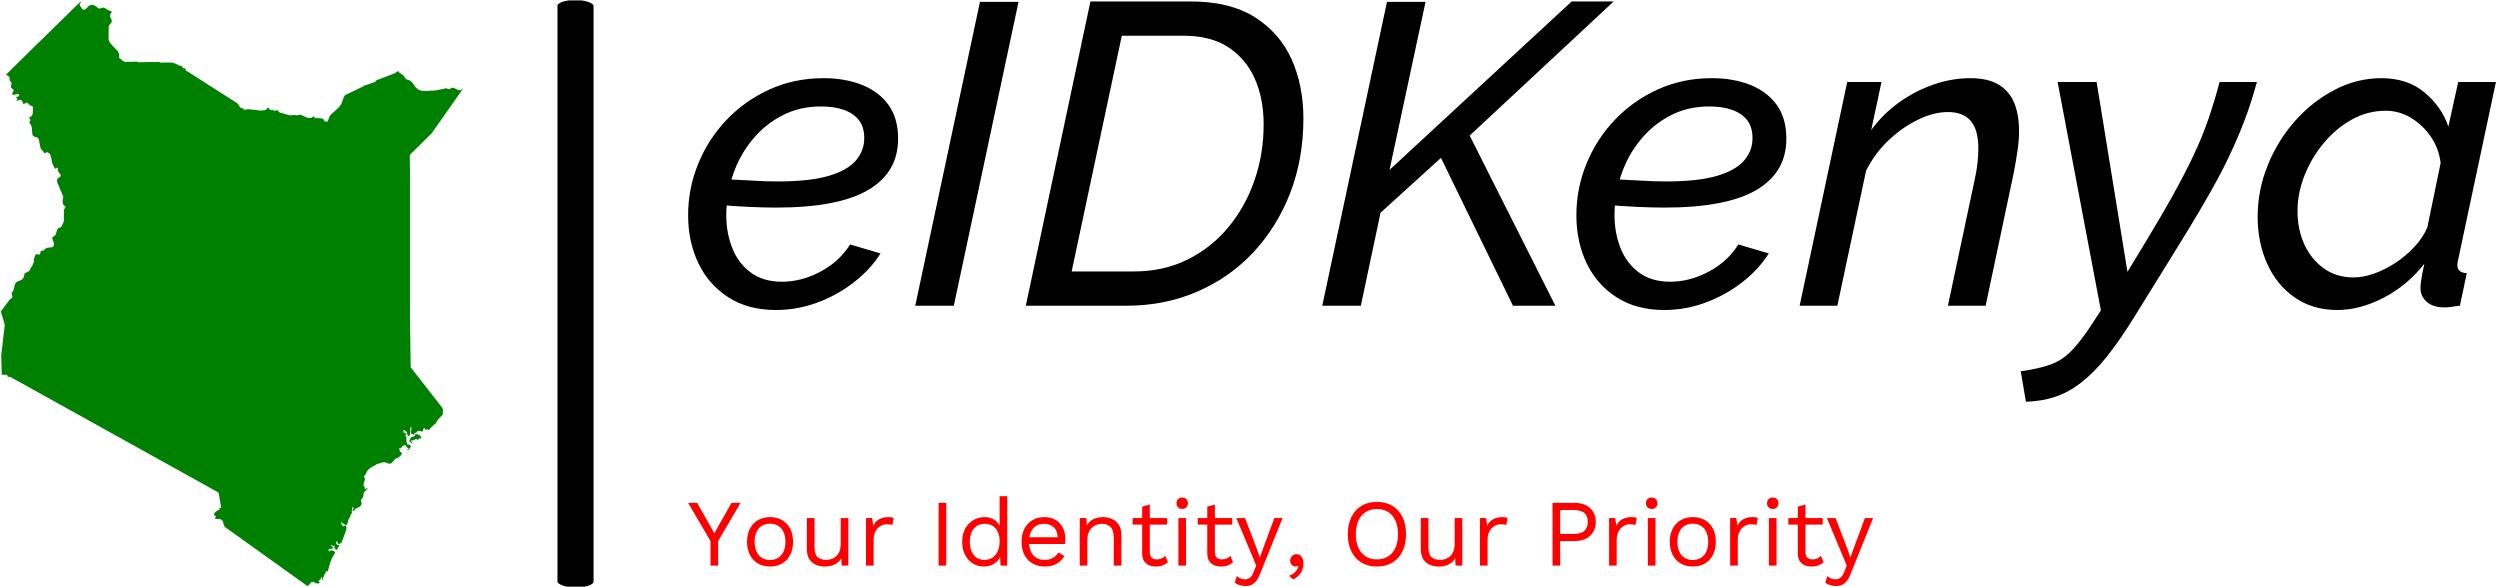 <svg xmlns="http://www.w3.org/2000/svg" version="1.1" xmlns:xlink="http://www.w3.org/1999/xlink" xmlns:svgjs="http://svgjs.dev/svgjs" width="1500" height="352" viewBox="0 0 1500 352"><g transform="matrix(1,0,0,1,-0.909,0.242)"><svg viewBox="0 0 396 93" data-background-color="#ffffff" preserveAspectRatio="xMidYMid meet" height="352" width="1500" xmlns="http://www.w3.org/2000/svg" xmlns:xlink="http://www.w3.org/1999/xlink"><g id="tight-bounds" transform="matrix(1,0,0,1,0.24,-0.064)"><svg viewBox="0 0 395.52 93.128" height="93.128" width="395.52"><g><svg viewBox="0 0 545.828 128.519" height="93.128" width="395.52"><g><rect width="7.896" height="128.519" x="121.741" y="0" fill="#000000" opacity="1" stroke-width="0" stroke="transparent" fill-opacity="1" class="rect-qz-0" data-fill-palette-color="primary" rx="1%" id="qz-0" data-palette-color="#000000"></rect></g><g transform="matrix(1,0,0,1,150.308,0.32)"><svg viewBox="0 0 395.52 127.88" height="127.88" width="395.52"><g id="textblocktransform"><svg viewBox="0 0 395.52 127.88" height="127.88" width="395.52" id="textblock"><g><svg viewBox="0 0 395.52 87.56" height="87.56" width="395.52"><g transform="matrix(1,0,0,1,0,0)"><svg width="395.52" viewBox="1.15 -35.5 210.93 46.7" height="87.56" data-palette-color="#000000"><path d="M11.4 0.5L11.4 0.5Q8.15 0.5 5.85-0.98 3.55-2.45 2.35-4.95 1.15-7.45 1.15-10.55L1.15-10.55Q1.15-13.7 2.33-16.57 3.5-19.45 5.65-21.7 7.8-23.95 10.68-25.25 13.55-26.55 16.95-26.55L16.95-26.55Q19.5-26.55 21.48-25.75 23.45-24.95 24.55-23.4 25.65-21.85 25.65-19.5L25.65-19.5Q25.65-15.55 22.15-13.5 18.65-11.45 11.4-11.45L11.4-11.45Q10.05-11.45 8.3-11.53 6.55-11.6 4.25-11.8L4.25-11.8 4.85-14.8Q7.05-14.7 8.63-14.6 10.2-14.5 11.55-14.5L11.55-14.5Q15.35-14.5 17.55-15.15 19.75-15.8 20.73-16.95 21.7-18.1 21.7-19.55L21.7-19.55Q21.7-20.85 21.08-21.65 20.45-22.45 19.33-22.85 18.2-23.25 16.65-23.25L16.65-23.25Q14.15-23.25 12.13-22.2 10.1-21.15 8.63-19.35 7.15-17.55 6.38-15.28 5.6-13 5.6-10.55L5.6-10.55Q5.6-8.5 6.3-6.73 7-4.95 8.45-3.88 9.9-2.8 12.1-2.8L12.1-2.8Q14.4-2.8 16.6-3.98 18.8-5.15 20.05-7.15L20.05-7.15 23.6-6.1Q22.4-4.2 20.45-2.7 18.5-1.2 16.18-0.35 13.85 0.5 11.4 0.5ZM27.65 0L35.2-35.45 39.7-35.45 32.15 0 27.65 0ZM40.55 0L48.09-35.5 59.84-35.5Q64.34-35.5 67.25-33.68 70.15-31.85 71.55-28.78 72.94-25.7 72.94-21.85L72.94-21.85Q72.94-17.15 71.4-13.15 69.84-9.15 67.07-6.2 64.3-3.25 60.52-1.63 56.75 0 52.3 0L52.3 0 40.55 0ZM45.9-4L53.15-4Q56.65-4 59.45-5.4 62.25-6.8 64.22-9.2 66.2-11.6 67.25-14.68 68.3-17.75 68.3-21.15L68.3-21.15Q68.3-24.2 67.25-26.53 66.2-28.85 64.15-30.18 62.09-31.5 59-31.5L59-31.5 51.75-31.5 45.9-4ZM75.14 0L82.69-35.45 87.19-35.45 82.99-15.85 104.24-35.5 109.14-35.5 92.34-19.85 102.34 0 97.39 0 88.99-17.25 81.94-10.85 79.64 0 75.14 0ZM115.04 0.5L115.04 0.5Q111.79 0.5 109.49-0.98 107.19-2.45 105.99-4.95 104.79-7.45 104.79-10.55L104.79-10.55Q104.79-13.7 105.97-16.57 107.14-19.45 109.29-21.7 111.44-23.95 114.32-25.25 117.19-26.55 120.59-26.55L120.59-26.55Q123.14-26.55 125.12-25.75 127.09-24.95 128.19-23.4 129.29-21.85 129.29-19.5L129.29-19.5Q129.29-15.55 125.79-13.5 122.29-11.45 115.04-11.45L115.04-11.45Q113.69-11.45 111.94-11.53 110.19-11.6 107.89-11.8L107.89-11.8 108.49-14.8Q110.69-14.7 112.27-14.6 113.84-14.5 115.19-14.5L115.19-14.5Q118.99-14.5 121.19-15.15 123.39-15.8 124.37-16.95 125.34-18.1 125.34-19.55L125.34-19.55Q125.34-20.85 124.72-21.65 124.09-22.45 122.97-22.85 121.84-23.25 120.29-23.25L120.29-23.25Q117.79-23.25 115.77-22.2 113.74-21.15 112.27-19.35 110.79-17.55 110.02-15.28 109.24-13 109.24-10.55L109.24-10.55Q109.24-8.5 109.94-6.73 110.64-4.95 112.09-3.88 113.54-2.8 115.74-2.8L115.74-2.8Q118.04-2.8 120.24-3.98 122.44-5.15 123.69-7.15L123.69-7.15 127.24-6.1Q126.04-4.2 124.09-2.7 122.14-1.2 119.82-0.35 117.49 0.5 115.04 0.5ZM130.84 0L136.39-26.1 140.39-26.1 139.19-20.5Q140.54-22.35 142.41-23.7 144.29-25.05 146.44-25.8 148.59-26.55 150.74-26.55L150.74-26.55Q152.84-26.55 154.09-25.78 155.34-25 155.89-23.63 156.44-22.25 156.44-20.4L156.44-20.4Q156.44-19.3 156.26-18.1 156.09-16.9 155.84-15.6L155.84-15.6 152.54 0 148.14 0 151.24-14.6Q151.49-15.7 151.59-16.63 151.69-17.55 151.69-18.35L151.69-18.35Q151.69-20.55 150.79-21.58 149.89-22.6 148.14-22.6L148.14-22.6Q146.49-22.6 144.64-21.7 142.79-20.8 141.19-19.28 139.59-17.75 138.59-15.75L138.59-15.75 135.24 0 130.84 0ZM157.24 11.2L156.64 7.65Q158.74 7.35 160.06 6.88 161.39 6.4 162.39 5.43 163.39 4.45 164.54 2.75L164.54 2.75 165.99 0.55 160.94-26.1 165.49-26.1 169.09-3.95 170.79-6.75Q172.89-10.2 174.34-12.8 175.79-15.4 176.81-17.57 177.84-19.75 178.54-21.8 179.24-23.85 179.84-26.1L179.84-26.1 184.19-26.1Q183.54-23.7 182.74-21.6 181.94-19.5 180.84-17.2 179.74-14.9 178.06-12.03 176.39-9.15 173.89-5.15L173.89-5.15 169.89 1.3Q168.19 4.05 166.69 5.93 165.19 7.8 163.71 8.95 162.24 10.1 160.66 10.63 159.09 11.15 157.24 11.2L157.24 11.2ZM193.58 0.5L193.58 0.5Q190.68 0.5 188.58-0.98 186.48-2.45 185.38-4.93 184.28-7.4 184.28-10.35L184.28-10.35Q184.28-13.5 185.46-16.4 186.63-19.3 188.66-21.58 190.68-23.85 193.28-25.2 195.88-26.55 198.73-26.55L198.73-26.55Q201.73-26.55 203.73-24.9 205.73-23.25 206.53-20.9L206.53-20.9 207.68-26.1 212.08-26.1 207.68-5.4Q207.63-5.2 207.61-5.05 207.58-4.9 207.58-4.75L207.58-4.75Q207.58-3.85 208.68-3.8L208.68-3.8 207.88 0Q207.33 0.05 206.91 0.13 206.48 0.2 206.13 0.2L206.13 0.2Q204.73 0.2 204.01-0.45 203.28-1.1 203.28-2.05L203.28-2.05Q203.28-2.35 203.33-2.75 203.38-3.15 203.48-3.7 203.58-4.25 203.73-4.9L203.73-4.9Q201.78-2.4 199.01-0.95 196.23 0.5 193.58 0.5ZM195.48-3.3L195.48-3.3Q196.58-3.3 197.86-3.75 199.13-4.2 200.36-5 201.58-5.8 202.58-6.88 203.58-7.95 204.08-9.15L204.08-9.15 205.63-16.65Q205.43-18.35 204.48-19.73 203.53-21.1 202.16-21.93 200.78-22.75 199.23-22.75L199.23-22.75Q197.13-22.75 195.28-21.73 193.43-20.7 192.01-19 190.58-17.3 189.76-15.23 188.93-13.15 188.93-11.05L188.93-11.05Q188.93-8.9 189.73-7.15 190.53-5.4 192.01-4.35 193.48-3.3 195.48-3.3Z" opacity="1" transform="matrix(1,0,0,1,0,0)" fill="#000000" class="wordmark-text-0" data-fill-palette-color="primary" id="text-0"></path></svg></g></svg></g><g transform="matrix(1,0,0,1,0,108.231)"><svg viewBox="0 0 259.263 19.649" height="19.649" width="259.263"><g transform="matrix(1,0,0,1,0,0)"><svg width="259.263" viewBox="0.5 -36.5 623.38 47.25" height="19.649" data-palette-color="#ff0000"><path d="M23.35-33L28.1-33 16.3-12.9 16.3 0 12.3 0 12.3-12.9 0.5-33 5.25-33 11.65-21.7 14.3-17 16.95-21.7 23.35-33ZM43.6-25.5L43.6-25.5Q47.15-25.5 49.87-23.95 52.6-22.4 54.15-19.48 55.7-16.55 55.7-12.5L55.7-12.5Q55.7-8.45 54.15-5.53 52.6-2.6 49.87-1.05 47.15 0.5 43.6 0.5L43.6 0.5Q40.1 0.5 37.35-1.05 34.6-2.6 33.05-5.53 31.5-8.45 31.5-12.5L31.5-12.5Q31.5-16.55 33.05-19.48 34.6-22.4 37.35-23.95 40.1-25.5 43.6-25.5ZM43.6-22.05L43.6-22.05Q41.05-22.05 39.25-20.9 37.45-19.75 36.47-17.63 35.5-15.5 35.5-12.5L35.5-12.5Q35.5-9.55 36.47-7.4 37.45-5.25 39.25-4.1 41.05-2.95 43.6-2.95L43.6-2.95Q46.15-2.95 47.95-4.1 49.75-5.25 50.72-7.4 51.7-9.55 51.7-12.5L51.7-12.5Q51.7-15.5 50.72-17.63 49.75-19.75 47.95-20.9 46.15-22.05 43.6-22.05ZM72.3 0.5L72.3 0.5Q69.89 0.5 67.77-0.4 65.64-1.3 64.32-3.33 62.99-5.35 62.99-8.6L62.99-8.6 62.99-25 67-25 67-9.65Q67-5.85 68.64-4.42 70.3-3 73.3-3L73.3-3Q74.69-3 76.05-3.48 77.39-3.95 78.47-4.98 79.55-6 80.17-7.6 80.8-9.2 80.8-11.4L80.8-11.4 80.8-25 84.8-25 84.8 0 81.3 0 81.05-3.8Q79.75-1.55 77.52-0.53 75.3 0.5 72.3 0.5ZM98.09 0L94.09 0 94.09-25 97.34-25 97.89-20.9Q98.94-23.2 100.97-24.35 102.99-25.5 105.89-25.5L105.89-25.5Q106.54-25.5 107.32-25.4 108.09-25.3 108.64-25L108.64-25 107.94-21.35Q107.39-21.55 106.74-21.65 106.09-21.75 104.89-21.75L104.89-21.75Q103.34-21.75 101.77-20.85 100.19-19.95 99.14-18.13 98.09-16.3 98.09-13.5L98.09-13.5 98.09 0ZM132.29-33L136.29-33 136.29 0 132.29 0 132.29-33ZM156.09 0.5L156.09 0.5Q152.99 0.5 150.38-1.05 147.78-2.6 146.24-5.53 144.69-8.45 144.69-12.5L144.69-12.5Q144.69-16.65 146.34-19.55 147.99-22.45 150.69-23.98 153.38-25.5 156.49-25.5L156.49-25.5Q159.59-25.5 161.86-23.9 164.13-22.3 164.88-19.65L164.88-19.65 164.38-19.3 164.38-36.5 168.38-36.5 168.38 0 164.88 0 164.53-6.05 165.09-6.35Q164.74-4.15 163.41-2.63 162.09-1.1 160.16-0.3 158.24 0.5 156.09 0.5ZM156.49-3L156.49-3Q158.88-3 160.66-4.2 162.44-5.4 163.41-7.63 164.38-9.85 164.38-12.85L164.38-12.85Q164.38-15.7 163.41-17.75 162.44-19.8 160.71-20.9 158.99-22 156.69-22L156.69-22Q152.88-22 150.78-19.4 148.69-16.8 148.69-12.5L148.69-12.5Q148.69-8.2 150.74-5.6 152.78-3 156.49-3ZM188.13 0.5L188.13 0.5Q184.58 0.5 181.81-1.05 179.03-2.6 177.48-5.53 175.93-8.45 175.93-12.5L175.93-12.5Q175.93-16.55 177.48-19.48 179.03-22.4 181.73-23.95 184.43-25.5 187.88-25.5L187.88-25.5Q191.38-25.5 193.86-24 196.33-22.5 197.63-19.93 198.93-17.35 198.93-14.15L198.93-14.15Q198.93-13.3 198.88-12.6 198.83-11.9 198.73-11.35L198.73-11.35 178.53-11.35 178.53-14.9 196.98-14.9 194.93-14.5Q194.93-18.1 192.96-20.05 190.98-22 187.78-22L187.78-22Q185.33-22 183.56-20.88 181.78-19.75 180.81-17.63 179.83-15.5 179.83-12.5L179.83-12.5Q179.83-9.55 180.83-7.4 181.83-5.25 183.66-4.13 185.48-3 188.03-3L188.03-3Q190.78-3 192.51-4.05 194.23-5.1 195.28-6.9L195.28-6.9 198.43-5.05Q197.48-3.35 196.01-2.1 194.53-0.85 192.56-0.18 190.58 0.5 188.13 0.5ZM210.53 0L206.53 0 206.53-25 210.03-25 210.38-19.4 209.73-19.95Q210.53-21.95 211.88-23.18 213.23-24.4 215-24.95 216.78-25.5 218.68-25.5L218.68-25.5Q221.38-25.5 223.58-24.48 225.78-23.45 227.1-21.35 228.43-19.25 228.43-16L228.43-16 228.43 0 224.43 0 224.43-14.6Q224.43-18.75 222.66-20.38 220.88-22 218.28-22L218.28-22Q216.48-22 214.68-21.15 212.88-20.3 211.7-18.4 210.53-16.5 210.53-13.3L210.53-13.3 210.53 0ZM239.38-31L243.38-32.1 243.38-6.9Q243.38-5.05 244.43-4.15 245.48-3.25 247.13-3.25L247.13-3.25Q248.58-3.25 249.63-3.75 250.68-4.25 251.53-5.1L251.53-5.1 252.93-1.75Q251.78-0.7 250.2-0.1 248.63 0.5 246.58 0.5L246.58 0.5Q244.68 0.5 243.03-0.18 241.38-0.85 240.4-2.33 239.43-3.8 239.38-6.2L239.38-6.2 239.38-31ZM234.38-25L252.48-25 252.48-21.55 234.38-21.55 234.38-25ZM260.42-29.8L260.42-29.8Q259.07-29.8 258.25-30.63 257.42-31.45 257.42-32.8L257.42-32.8Q257.42-34.15 258.25-34.98 259.07-35.8 260.42-35.8L260.42-35.8Q261.77-35.8 262.6-34.98 263.42-34.15 263.42-32.8L263.42-32.8Q263.42-31.45 262.6-30.63 261.77-29.8 260.42-29.8ZM258.42-25L262.42-25 262.42 0 258.42 0 258.42-25ZM273.62-31L277.62-32.1 277.62-6.9Q277.62-5.05 278.67-4.15 279.72-3.25 281.37-3.25L281.37-3.25Q282.82-3.25 283.87-3.75 284.92-4.25 285.77-5.1L285.77-5.1 287.17-1.75Q286.02-0.7 284.45-0.1 282.87 0.5 280.82 0.5L280.82 0.5Q278.92 0.5 277.27-0.18 275.62-0.85 274.65-2.33 273.67-3.8 273.62-6.2L273.62-6.2 273.62-31ZM268.62-25L286.72-25 286.72-21.55 268.62-21.55 268.62-25ZM308.92-25L313.22-25 301.47 4.2Q300.52 6.65 299.39 8.08 298.27 9.5 296.89 10.13 295.52 10.75 293.72 10.75L293.72 10.75Q292.02 10.75 290.59 10.28 289.17 9.8 288.07 9L288.07 9 289.17 5.5Q290.17 6.4 291.29 6.83 292.42 7.25 293.52 7.25L293.52 7.25Q294.82 7.25 295.97 6.45 297.12 5.65 298.07 3.2L298.07 3.2 299.37-0.05 296.87-6 288.92-25 293.47-25 299.72-8.7 301.27-4.25 303.07-9.2 308.92-25ZM320.47-6L320.47-6Q321.67-6 322.49-5.38 323.32-4.75 323.77-3.68 324.22-2.6 324.22-1.15L324.22-1.15Q324.22 0.5 323.64 2.1 323.07 3.7 321.87 5.05 320.67 6.4 318.77 7.3L318.77 7.3 316.67 5.35Q318.02 4.9 319.04 4.1 320.07 3.3 320.72 2.3 321.37 1.3 321.57 0.25L321.57 0.25 321.37 0.15Q321.17 0.3 320.87 0.4 320.57 0.5 319.97 0.5L319.97 0.5Q319.37 0.5 318.74 0.15 318.12-0.2 317.67-0.88 317.22-1.55 317.22-2.65L317.22-2.65Q317.22-3.55 317.67-4.33 318.12-5.1 318.84-5.55 319.57-6 320.47-6ZM362.86-33.5L362.86-33.5Q367.56-33.5 370.99-31.43 374.41-29.35 376.29-25.55 378.16-21.75 378.16-16.5L378.16-16.5Q378.16-11.25 376.29-7.45 374.41-3.65 370.99-1.58 367.56 0.5 362.86 0.5L362.86 0.5Q358.16 0.5 354.74-1.58 351.31-3.65 349.44-7.45 347.56-11.25 347.56-16.5L347.56-16.5Q347.56-21.75 349.44-25.55 351.31-29.35 354.74-31.43 358.16-33.5 362.86-33.5ZM362.86-29.75L362.86-29.75Q359.46-29.75 356.96-28.18 354.46-26.6 353.11-23.63 351.76-20.65 351.76-16.5L351.76-16.5Q351.76-12.35 353.11-9.38 354.46-6.4 356.96-4.83 359.46-3.25 362.86-3.25L362.86-3.25Q366.31-3.25 368.79-4.83 371.26-6.4 372.61-9.38 373.96-12.35 373.96-16.5L373.96-16.5Q373.96-20.65 372.61-23.63 371.26-26.6 368.79-28.18 366.31-29.75 362.86-29.75ZM395.26 0.5L395.26 0.5Q392.86 0.5 390.74-0.4 388.61-1.3 387.29-3.33 385.96-5.35 385.96-8.6L385.96-8.6 385.96-25 389.96-25 389.96-9.65Q389.96-5.85 391.61-4.42 393.26-3 396.26-3L396.26-3Q397.66-3 399.01-3.48 400.36-3.95 401.44-4.98 402.51-6 403.13-7.6 403.76-9.2 403.76-11.4L403.76-11.4 403.76-25 407.76-25 407.76 0 404.26 0 404.01-3.8Q402.71-1.55 400.49-0.53 398.26 0.5 395.26 0.5ZM421.06 0L417.06 0 417.06-25 420.31-25 420.86-20.9Q421.91-23.2 423.93-24.35 425.96-25.5 428.86-25.5L428.86-25.5Q429.51-25.5 430.28-25.4 431.06-25.3 431.61-25L431.61-25 430.91-21.35Q430.36-21.55 429.71-21.65 429.06-21.75 427.86-21.75L427.86-21.75Q426.31-21.75 424.73-20.85 423.16-19.95 422.11-18.13 421.06-16.3 421.06-13.5L421.06-13.5 421.06 0ZM455.25-33L466.9-33Q470.25-33 472.73-31.78 475.2-30.55 476.6-28.3 478-26.05 478-22.95L478-22.95Q478-19.85 476.6-17.6 475.2-15.35 472.73-14.13 470.25-12.9 466.9-12.9L466.9-12.9 459.25-12.9 459.25 0 455.25 0 455.25-33ZM459.25-16.65L466.3-16.65Q470.2-16.65 472-18.28 473.8-19.9 473.8-22.95L473.8-22.95Q473.8-26.05 472-27.65 470.2-29.25 466.3-29.25L466.3-29.25 459.25-29.25 459.25-16.65ZM489 0L485 0 485-25 488.25-25 488.8-20.9Q489.85-23.2 491.88-24.35 493.9-25.5 496.8-25.5L496.8-25.5Q497.45-25.5 498.23-25.4 499-25.3 499.55-25L499.55-25 498.85-21.35Q498.3-21.55 497.65-21.65 497-21.75 495.8-21.75L495.8-21.75Q494.25-21.75 492.68-20.85 491.1-19.95 490.05-18.13 489-16.3 489-13.5L489-13.5 489 0ZM507.4-29.8L507.4-29.8Q506.05-29.8 505.22-30.63 504.4-31.45 504.4-32.8L504.4-32.8Q504.4-34.15 505.22-34.98 506.05-35.8 507.4-35.8L507.4-35.8Q508.75-35.8 509.57-34.98 510.4-34.15 510.4-32.8L510.4-32.8Q510.4-31.45 509.57-30.63 508.75-29.8 507.4-29.8ZM505.4-25L509.4-25 509.4 0 505.4 0 505.4-25ZM529.04-25.5L529.04-25.5Q532.59-25.5 535.32-23.95 538.04-22.4 539.59-19.48 541.14-16.55 541.14-12.5L541.14-12.5Q541.14-8.45 539.59-5.53 538.04-2.6 535.32-1.05 532.59 0.5 529.04 0.5L529.04 0.5Q525.54 0.5 522.79-1.05 520.04-2.6 518.5-5.53 516.94-8.45 516.94-12.5L516.94-12.5Q516.94-16.55 518.5-19.48 520.04-22.4 522.79-23.95 525.54-25.5 529.04-25.5ZM529.04-22.05L529.04-22.05Q526.5-22.05 524.69-20.9 522.89-19.75 521.92-17.63 520.94-15.5 520.94-12.5L520.94-12.5Q520.94-9.55 521.92-7.4 522.89-5.25 524.69-4.1 526.5-2.95 529.04-2.95L529.04-2.95Q531.59-2.95 533.39-4.1 535.19-5.25 536.17-7.4 537.14-9.55 537.14-12.5L537.14-12.5Q537.14-15.5 536.17-17.63 535.19-19.75 533.39-20.9 531.59-22.05 529.04-22.05ZM552.69 0L548.69 0 548.69-25 551.94-25 552.49-20.9Q553.54-23.2 555.57-24.35 557.59-25.5 560.49-25.5L560.49-25.5Q561.14-25.5 561.92-25.4 562.69-25.3 563.24-25L563.24-25 562.54-21.35Q561.99-21.55 561.34-21.65 560.69-21.75 559.49-21.75L559.49-21.75Q557.94-21.75 556.37-20.85 554.79-19.95 553.74-18.13 552.69-16.3 552.69-13.5L552.69-13.5 552.69 0ZM571.09-29.8L571.09-29.8Q569.74-29.8 568.91-30.63 568.09-31.45 568.09-32.8L568.09-32.8Q568.09-34.15 568.91-34.98 569.74-35.8 571.09-35.8L571.09-35.8Q572.44-35.8 573.26-34.98 574.09-34.15 574.09-32.8L574.09-32.8Q574.09-31.45 573.26-30.63 572.44-29.8 571.09-29.8ZM569.09-25L573.09-25 573.09 0 569.09 0 569.09-25ZM584.29-31L588.29-32.1 588.29-6.9Q588.29-5.05 589.34-4.15 590.39-3.25 592.04-3.25L592.04-3.25Q593.49-3.25 594.54-3.75 595.59-4.25 596.44-5.1L596.44-5.1 597.84-1.75Q596.69-0.7 595.11-0.1 593.54 0.5 591.49 0.5L591.49 0.5Q589.59 0.5 587.94-0.18 586.29-0.85 585.31-2.33 584.34-3.8 584.29-6.2L584.29-6.2 584.29-31ZM579.29-25L597.39-25 597.39-21.55 579.29-21.55 579.29-25ZM619.58-25L623.88-25 612.13 4.2Q611.18 6.65 610.06 8.08 608.93 9.5 607.56 10.13 606.18 10.75 604.38 10.75L604.38 10.75Q602.68 10.75 601.26 10.28 599.83 9.8 598.73 9L598.73 9 599.83 5.5Q600.83 6.4 601.96 6.83 603.08 7.25 604.18 7.25L604.18 7.25Q605.48 7.25 606.63 6.45 607.78 5.65 608.73 3.2L608.73 3.2 610.03-0.05 607.53-6 599.58-25 604.13-25 610.38-8.7 611.93-4.25 613.73-9.2 619.58-25Z" opacity="1" transform="matrix(1,0,0,1,0,0)" fill="#ff0000" class="slogan-text-1" data-fill-palette-color="secondary" id="text-1"></path></svg></g></svg></g></svg></g></svg></g><g transform="matrix(1,0,0,1,0,0.32)"><svg viewBox="0 0 101.07 127.88" height="127.88" width="101.07"><g><svg xmlns="http://www.w3.org/2000/svg" xmlns:xlink="http://www.w3.org/1999/xlink" version="1.1" x="0" y="0" viewBox="10.483 0 79.033 99.997" enable-background="new 10 0 80 100" xml:space="preserve" height="127.88" width="101.07" class="icon-icon-0" data-fill-palette-color="accent" id="icon-0"><path d="M81.986 74.128l-0.297-0.097-0.267-0.021-0.116 0.134-0.086 0.198-0.201 0.101-0.234 0.072-0.182 0.099-0.131 0.222-0.121 0.313v0.222l0.219-0.048 0.02 0.121 0.045 0.097 0.078 0.062h0.121l0.037-0.104-0.076-0.065-0.105-0.066-0.051-0.07 0.025-0.139 0.066-0.086 0.088-0.012 0.088 0.065 0.369-0.192 0.178-0.061 0.129-0.016 0.012 0.021 0.033 0.043 0.055 0.048 0.07 0.019 0.059-0.012 0.027-0.024 0.02-0.022 0.031-0.013 0.062-0.031 0.036-0.082 0.019-0.116-0.01-0.106 0.133 0.217 0.185-0.037 0.071-0.202-0.192-0.313L81.986 74.128zM89.033 15.198l-0.441-0.091-0.436-0.229-0.469-0.15-0.42 0.242L87.125 15l-0.141-0.025-0.262-0.107-0.156-0.013-0.793 0.192-0.26 0.019-0.498 0.139-1.109 0.061-1.01 0.06-0.517-0.06L81.9 15.074l-0.439-0.344-0.633-0.882-0.26-0.24L80.41 13.51l-0.473-0.155-0.183-0.091-0.103-0.102-0.163-0.307-0.242-0.274-0.597-0.404-0.221-0.281-0.623 0.408-0.82 0.313-1.045 0.395-1.276 0.493-0.058 0.056-0.059 0.155-0.053 0.048-0.779 0.271-1.002 0.348h-0.029l-0.028-0.006-0.027-0.018-0.096-0.006-0.009 0.035 0.007 0.061-0.046 0.06-0.446 0.222-0.959 0.464L70.23 15.6l-0.849 0.403-0.196 0.246-0.195 0.516-0.275 0.72-0.164 0.307-0.189 0.246-0.774 0.71-0.649 0.587-0.256 0.307-0.216 0.655L66.3 20.554l-0.315 0.019-0.158-0.107-0.074-0.126-0.051-0.139-0.088-0.107-0.303-0.102-1.236-0.037 0.092-0.18-0.047-0.102-0.127-0.013-0.447 0.259-0.377 0.013-0.385-0.085-1.018-0.464-0.097-0.022-0.567 0.12h-0.154l-0.146-0.054L60.633 19.4l-0.416 0.079-0.258 0.006-0.736-0.198-0.975-0.266-0.18-0.095-0.156-0.157-0.268-0.348 0.006 0.06-0.017 0.139 0.003 0.073-0.576-0.044-0.054-0.035-0.01-0.054-0.021-0.031-0.141 0.056-0.053 0.005-0.129-0.011-0.137-0.037-0.041-0.061-0.019-0.078-0.082-0.089-0.187-0.157-0.053-0.023-0.094 0.042-0.021 0.079 0.008 0.088L56.02 18.4l-0.506 0.221-0.553 0.048-1.057-0.12-1.051-0.119-0.31 0.024L52.23 18.53l-0.119-0.017-0.229-0.198-0.295-0.091-0.127-0.07-0.152-0.181-0.254-0.397-0.181-0.186-0.304-0.192-0.987-0.631-0.94-0.606-1.021-0.647-0.906-0.584-0.801-0.509-1.128-0.727-0.964-0.612-0.965-0.619-0.533-0.343-0.059-0.017-0.061 0.006-0.051-0.013-0.031-0.054-0.053-0.224-0.036-0.089-0.066-0.091-0.075-0.022-0.197 0.01-0.07-0.041-0.157-0.265-0.096-0.07-0.403-0.092-0.703-0.354-0.59-0.163-1.905 0.019-0.083-0.023-0.147-0.084-0.084-0.019-1.546 0.03-1.838 0.035-0.128-0.019-0.18-0.082-0.098-0.031-0.104 0.006-0.342 0.044-1.483 0.01-0.226-0.054-0.209-0.132-0.385-0.336L30.74 9.698l-0.06-0.144 0.004-0.161 0.029-0.199-0.009-0.192-0.132-0.233L30.554 8.6l-0.9-0.949-0.446-0.48-0.244-0.408L28.88 6.286V6.28l0.041-2.059 0.05-0.126 0.381-0.475 0.078-0.198V3.218l-0.089-0.24-0.196-0.372-0.029-0.19 0.066-0.229 0.268-0.383-0.048-0.091L28.86 1.5l-0.65-0.395-0.252-0.066L27.775 1.08l-0.178 0.079-0.233 0.054-0.24-0.066-0.426-0.342-0.226-0.132-0.177-0.048-0.207-0.024h-0.209l-0.178 0.037L25.487 0.78l-0.403 0.438L24.86 1.374l-0.238 0.037L24.44 1.32l-0.149-0.161-0.322-0.512L23.93 0.558l0.01-0.126 0.07-0.102 0.087-0.104 0.058-0.113L24.113 0l-0.549 0.534L23.016 1.07l-0.551 0.54-0.546 0.54-0.55 0.533L20.82 3.217 20.273 3.76l-0.551 0.534-0.549 0.54-0.548 0.533L18.077 5.91l-0.55 0.533-0.549 0.54-0.55 0.534-0.547 0.534-0.55 0.542-0.997 0.984-1 0.983-0.999 0.984-0.997 0.991 0.285 0.139 0.224 0.174 0.122 0.228-0.015 0.303 0.012 0.13 0.09 0.109 0.109 0.102 0.083 0.114 0.028 0.113 0.005 0.114-0.029 0.229-0.037 0.137-0.044 0.091-0.004 0.102 0.077 0.157 0.12 0.107 0.143 0.095 0.113 0.114 0.025 0.163-0.104 0.253-0.127 0.228L12.4 15.905l0.229 0.084 0.155-0.03 0.393-0.144 0.19 0.007 0.22 0.113 0.024 0.133-0.107 0.13-0.472 0.247 0.021 0.056 0.153 0.054 0.124 0.148-0.196 0.127-0.064 0.078 0.124 0.048 0.083-0.007 0.172-0.047 0.194-0.013 0.196-0.054 0.104-0.006 0.007 0.047 0.221 0.284 0.149 0.395 0.113 0.061 0.046-0.035 0.043-0.098 0.104-0.095 0.27-0.079 0.178 0.072 0.318 0.344 0.187 0.096 0.187 0.054 0.145 0.097 0.066 0.203-0.024 0.792-0.094 0.392-0.188 0.287-0.091 0.048-0.102 0.024-0.089 0.042-0.056 0.085 0.006 0.107 0.124 0.211 0.042 0.107-0.017 0.096-0.1 0.239-0.029 0.11 0.025 0.12 0.078 0.102 0.092 0.101 0.074 0.11 0.126 0.389 0.098 1.208 0.107 0.228 0.207 0.133 0.468 0.133 0.207 0.13 0.115 0.211 0.285 1.49 0.1 0.167 0.314 0.348 0.149 0.234 0.089 0.091 0.135 0.035 0.062-0.017 0.112-0.091 0.039-0.019 0.025-0.017 0.043-0.079 0.024-0.019 0.038 0.019 0.022 0.035 0.017 0.037 0.019 0.018 0.019 0.024 0.279 0.132 0.054 0.013 0.066 0.083 0.039 0.091 0.201 0.619 0.15 0.853 0.416 0.864 0.096 0.089 0.134 0.007 0.081-0.072 0.066-0.077 0.089-0.019 0.099 0.139 0.057 0.486 0.058 0.187 0.269 0.275 0.092 0.167-0.027 0.224-0.146 0.174-0.199 0.113-0.178 0.139-0.087 0.24 0.064 0.392 0.561 1.345 0.447 1.067v0.187l-0.094 0.438-0.014 0.192 0.012 0.203 0.041 0.198 0.071 0.168 0.087 0.104 0.231 0.215 0.05 0.114-0.037 0.104-0.185 0.233-0.044 0.12-0.01 1.91-0.061 0.209-0.313 0.662-0.071 0.113-0.1 0.089-0.1 0.048-0.207 0.044-0.1 0.047-0.227 0.338-0.209 0.792-0.588 0.48 0.037 0.348 0.172 0.401 0.104 0.391-0.125 0.397-0.313 0.143-0.815 0.085-0.205 0.12-0.337 0.325-0.48 0.107-0.066 0.18-0.017 0.222-0.107 0.18-0.207 0.038-0.159-0.092-0.163-0.035-0.203 0.199-0.098 0.174-0.082 0.196-0.052 0.211-0.005 0.438-0.058 0.205-0.259 0.629-0.283 0.366-0.14 0.399-0.17 0.148-0.636 0.319-0.08 0.085-0.061 0.348-0.161 0.426-0.235 0.253-0.321 0.161-0.401 0.145-0.292 0.199-0.169 0.3-0.249 1.004-0.028 0.082-0.07 0.104-0.17 0.203-0.046 0.091 0.013 0.18 0.112 0.354-0.029 0.206-0.085 0.127-0.356 0.274-0.879 1.164-0.575 0.765-0.029 0.189 0.307 1.01 0.307 1.01 0.01 0.384-0.182 1.557-0.234 2.022-0.165 1.412 0.037 1.338 0.058 1.998h0.754l0.038-0.006 0.153 0.006 0.019 0.26 0.135 0.085 0.366 0.028 0.741 0.41 2.123 1.176 2.122 1.178 2.123 1.177 2.123 1.179 2.123 1.181 2.121 1.178 2.121 1.179 2.123 1.176 2.123 1.177 2.119 1.177 2.122 1.178 2.123 1.185 2.123 1.175 2.123 1.178 2.123 1.178 2.123 1.185 0.814 0.448 0.153 0.24 0.173 1.069 0.221 1.332-0.182 0.013-0.097 0.086-0.035 0.135 0.015 0.177L47.66 87l-0.236 0.126L47.203 87.3l-0.143 0.164-0.051 0.082-0.05 0.116-0.024 0.113 0.018 0.103 0.07 0.071 0.16 0.02 0.053 0.076-0.039 0.164L47.118 88.4l0.028 0.137 0.473-0.028 0.211 0.017 0.209 0.057 0.188 0.089 0.137 0.126 0.074 0.157 0.172 0.606 0.1 0.195 0.135 0.182 0.54 0.385 0.845 0.6 0.842 0.605 0.845 0.608 0.844 0.606 0.845 0.6 0.846 0.606 0.842 0.606 0.846 0.605 0.842 0.6 0.845 0.606 0.846 0.608 0.843 0.605 0.844 0.605 0.844 0.601 0.846 0.606 0.84 0.607 0.031-0.04 0.033-0.013 0.035-0.008 0.041-0.013 0.192-0.143 0.185-0.277 0.211-0.204 0.289 0.084 0.059-0.145 0.01-0.055 0.238 0.291 0.377 0.095 0.33-0.054 0.1-0.134-0.152-0.215-0.021-0.085 0.029-0.138 0.063-0.007 0.067 0.037 0.049 0.006 0.08-0.15 0.06-0.148 0.072-0.14 0.127-0.103 0.036 0.144-0.032 0.288 0.063 0.184 0.338-1.018L65.826 98l0.141-0.127 0.031-0.061-0.008-0.119L66 97.643l0.082-0.109 0.084-0.09 0.088-0.006 0.086 0.133 0.109-0.283 0.326-1.207 0.313-0.805 0.496-0.84 0.037-0.24-0.195-0.18-0.348-0.103-0.326 0.022-0.146 0.192-0.041-0.103-0.021-0.098-0.004-0.209 0.037-0.066 0.088-0.012 0.11 0.006h0.103l0.31-0.071 0.094-0.079 0.074-0.18-0.262-0.061-0.117-0.049-0.099-0.09 0.109-0.09 0.114 0.019 0.252 0.138 0.174-0.144 0.015 0.133L67.523 93.4l0.067 0.121 0.076 0.054 0.065 0.221 0.097 0.056 0.086-0.049 0.088-0.106 0.07-0.12 0.024-0.09 0.033-0.065 0.209-0.235 0.025-0.168L68.26 92.97l-0.219 0.013-0.1-0.092-0.045-0.088-0.033-0.092-0.066-0.102-0.037-0.099 0.063-0.075 0.219-0.121L68.04 92.65l0.201 0.151 0.28-0.051 0.254-0.24 0.798-2.19 0.021-0.307-0.025-0.147-0.063-0.151-0.108-0.078-0.345 0.139-0.139-0.041-0.041-0.114 0.119-0.146L68.79 89.48l-0.117-0.09-0.026-0.148 0.074-0.182 0.104 0.084-0.008 0.037-0.039 0.088 0.264 0.02 0.047 0.013 0.131 0.144 0.045 0.031 0.215 0.096 0.086-0.018 0.123-0.113 0.113-0.229 0.104-0.563 0.267-0.422 0.203-0.527 0.174-0.281-0.021-0.061L70.486 87.3l-0.016-0.054 0.057-0.239 0.008-0.09v-0.14l0.018-0.131 0.078-0.097 0.176-0.043-0.018 0.14-0.107 0.371-0.078 0.168 0.176-0.028 0.134-0.104 0.239-0.275 0.13-0.088 0.477-0.217 0.144-0.092 0.113-0.12 0.088-0.143 0.061-0.151 0.004-0.187-0.107-0.354 0.006-0.133 0.338-0.479 0.063-0.168 0.041-0.498 0.056-0.121 0.205-0.276 0.35-0.323 0.076-0.119-0.01-0.109-0.203 0.15-0.207 0.024-0.121-0.116 0.055-0.263-0.211-0.157 0.025-0.316 0.186-0.631 0.01-0.084 0.035-0.148-0.01-0.066-0.146-0.199-0.02-0.071 0.043-0.169 0.295-0.365 0.182-0.414 0.088-0.139 0.115-0.119 0.494-0.397 0.291-0.181 0.248-0.076 0.41-0.296 1.002-0.313 0.322-0.035 0.313 0.072 0.295 0.133 0.302 0.066 0.344-0.126 0.604-0.717 0.459-0.19 0.31-0.217 0.27-0.271 0.117-0.228-0.066-0.138-0.281-0.182-0.063-0.143 0.066-0.109 0.018-0.063-0.047-0.024-0.082-0.031-0.053-0.069-0.027-0.093-0.004-0.084 0.203 0.109 0.207-0.18 0.223-0.266 0.25-0.133 0.141-0.028 0.07-0.025-0.014-0.019 0.102 0.037 0.008 0.041-0.014 0.049 0.039 0.078 0.238 0.252 0.137 0.09 0.172 0.06-0.322 0.164 0.029 0.107 0.221-0.041 0.244-0.302 0.111-0.252-0.016-0.108-0.096-0.138-0.125-0.092-0.121-0.006-0.109 0.02-0.088-0.031-0.123-0.246-0.063-0.376-0.019-0.724-0.031-0.06-0.071-0.017-0.072-0.024-0.031-0.096 0.021-0.056 0.092-0.055 0.021-0.066-0.03-0.154-0.086-0.114-0.129-0.03-0.158 0.065 0.024-0.12-0.028-0.132-0.064-0.149 0.119-0.139 0.092 0.038 0.09 0.106 0.104 0.055 0.181 0.139 0.187 0.606 0.182 0.136 0.211-0.263 0.041-1.152 0.35-0.271-0.148 0.221-0.041 0.12 0.025 0.139 0.006 0.113-0.096 0.278-0.01 0.143 0.043 0.145 0.064 0.092 0.092 0.065 0.133 0.063 0.156 0.013 0.104-0.113 0.104-0.133 0.268-0.106 0.195-0.215 0.123-0.08 0.084 0.008 0.387 0.095 0.287 0.024 0.092-0.228L82.74 73.1l0.199-0.203 0.012 0.211 0.109 0.112 0.172 0.02 0.186-0.072 0.15 0.187 0.205-0.127 0.354-0.426 0.563-0.51 0.213-0.132 0.048-0.175 0.356-0.535 0.752-0.768 0.033-0.818-0.033-0.186-0.119-0.216-0.381-0.492-0.496-0.638-0.502-0.635-0.508-0.656-0.484-0.625-0.452-0.581-0.546-0.696-0.506-0.654-0.491-0.625-0.248-0.322-0.252-0.325-0.253-0.323-0.252-0.326-0.01-0.742-0.008-0.69-0.01-0.696-0.016-1.063-0.012-1.07-0.017-1.063-0.015-1.067-0.008-0.66-0.008-0.661-0.014-0.804v-24.56l-0.012-1.328-0.012-1.267-0.005-0.523 0.142-0.275 0.338-0.331 0.813-0.799 0.814-0.799 0.811-0.802 0.814-0.799 0.51-0.729 0.512-0.727 0.512-0.732 0.511-0.727 0.829-1.181 0.83-1.178 0.83-1.184 0.828-1.184L89.033 15.198z" fill="#008000" data-fill-palette-color="accent"></path></svg></g></svg></g></svg></g><defs></defs></svg><rect width="395.52" height="93.128" fill="none" stroke="none" visibility="hidden"></rect></g></svg></g></svg>